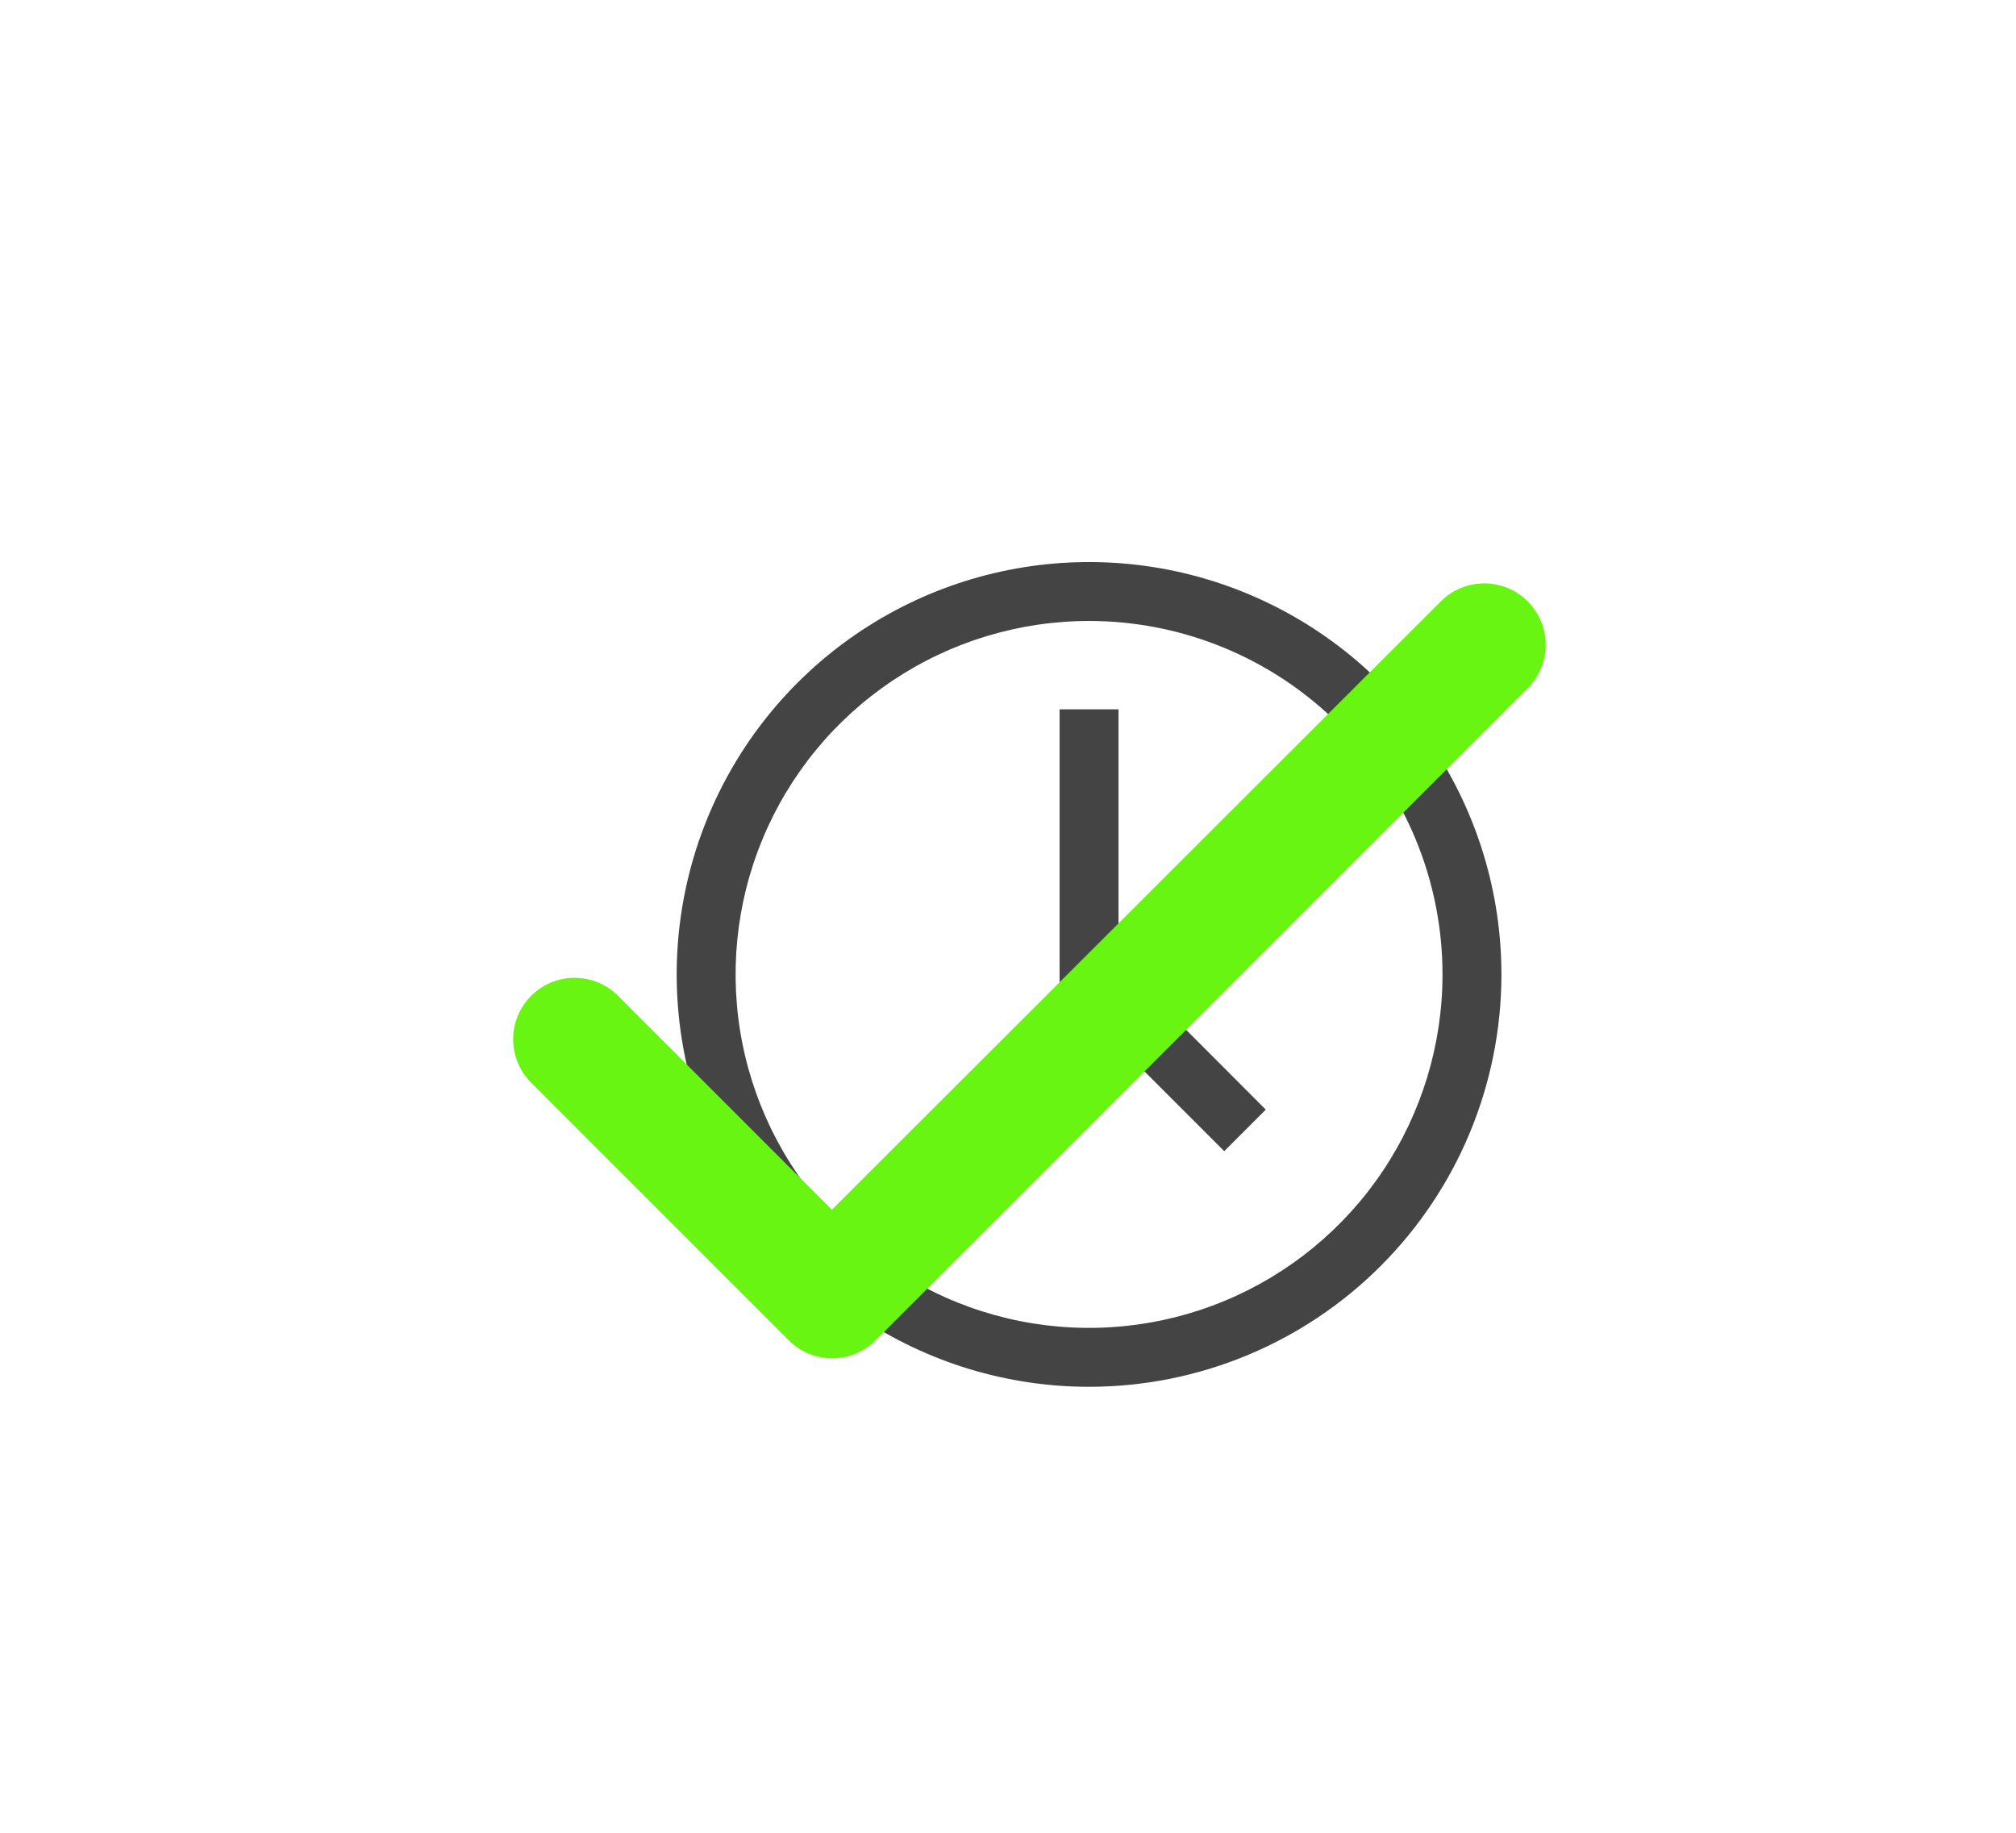 <svg width="330" height="300" viewBox="0 0 330 300" fill="none" xmlns="http://www.w3.org/2000/svg">
<path d="M178.268 227C164.917 227 151.867 223.041 140.767 215.624C129.666 208.207 121.015 197.665 115.906 185.331C110.797 172.997 109.46 159.425 112.065 146.331C114.669 133.238 121.098 121.21 130.538 111.77C139.978 102.33 152.005 95.901 165.099 93.297C178.193 90.692 191.765 92.029 204.099 97.138C216.433 102.247 226.975 110.899 234.392 121.999C241.809 133.099 245.768 146.15 245.768 159.5C245.768 177.402 238.656 194.571 225.997 207.23C213.339 219.888 196.17 227 178.268 227ZM178.268 101.643C166.825 101.643 155.638 105.036 146.124 111.394C136.609 117.751 129.194 126.787 124.815 137.359C120.436 147.931 119.29 159.564 121.522 170.787C123.755 182.011 129.265 192.32 137.356 200.411C145.448 208.503 155.757 214.013 166.98 216.245C178.203 218.478 189.837 217.332 200.409 212.953C210.981 208.574 220.017 201.158 226.374 191.644C232.731 182.129 236.125 170.943 236.125 159.5C236.125 144.155 230.029 129.439 219.179 118.589C208.328 107.739 193.612 101.643 178.268 101.643Z" fill="#444444"/>
<path d="M200.397 188.429L173.445 161.477V116.107H183.088V157.475L207.195 181.63L200.397 188.429Z" fill="#444444"/>
<path d="M136.176 198.007L101.17 163.001C99.284 161.115 96.726 160.055 94.058 160.055C91.391 160.055 88.832 161.115 86.946 163.001C85.06 164.888 84 167.446 84 170.113C84 171.434 84.26 172.742 84.766 173.963C85.271 175.183 86.012 176.292 86.946 177.226L129.114 219.394C133.049 223.328 139.404 223.328 143.339 219.394L250.071 112.662C251.957 110.775 253.017 108.217 253.017 105.549C253.017 102.882 251.957 100.324 250.071 98.437C248.185 96.551 245.626 95.491 242.959 95.491C240.291 95.491 237.733 96.551 235.847 98.437L136.176 198.007Z" fill="#68F512"/>
</svg>

